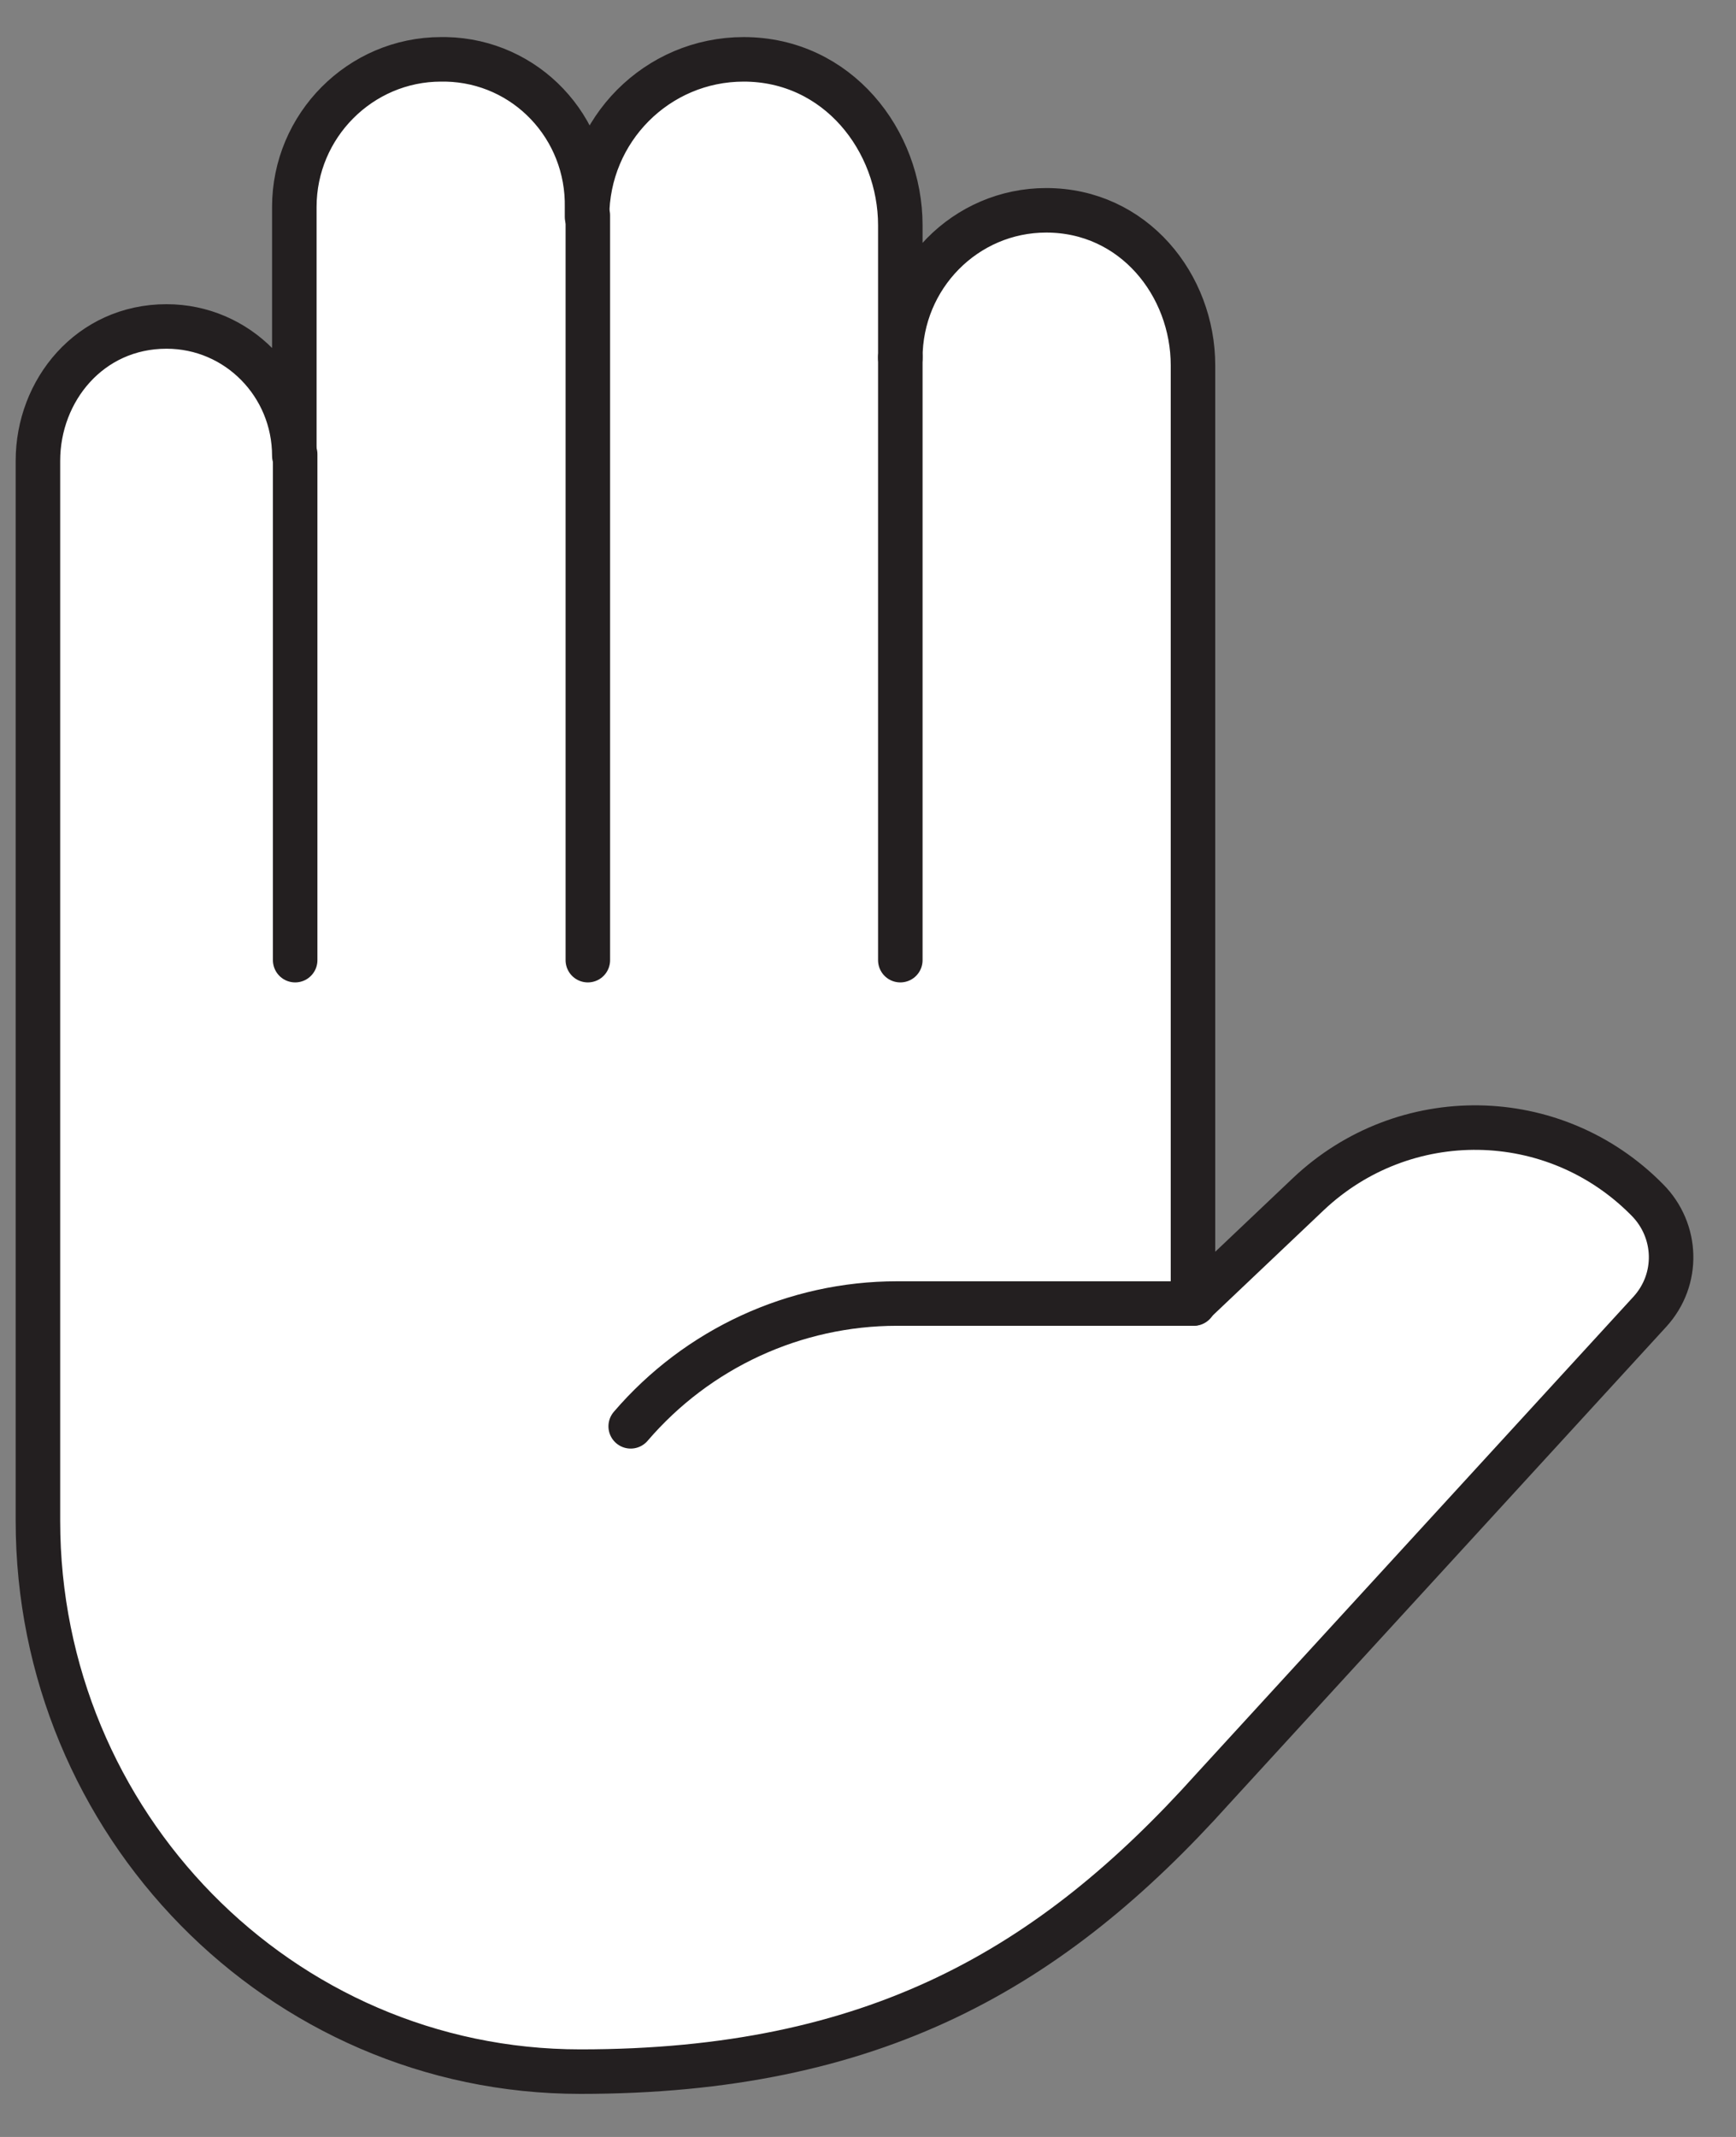 <svg width="39" height="48" viewBox="0 0 39 48" fill="none" xmlns="http://www.w3.org/2000/svg">
<rect x="0" y="0" width="39" height="48" fill="#808080" stroke="none"/>
<g clip-path="url(#clip0_3_60)">
<path d="M29.765 26.821L27.172 29.28V8.208C27.172 6.401 25.838 4.724 23.875 4.724C22.06 4.724 20.596 6.215 20.596 8.041V5.06C20.596 3.159 19.189 1.333 17.077 1.333C15.133 1.333 13.558 2.898 13.558 4.855V4.873V4.668C13.595 2.861 12.169 1.371 10.391 1.333C10.354 1.333 10.317 1.333 10.28 1.333C8.465 1.333 6.983 2.805 6.983 4.65V10.239C6.983 8.637 5.686 7.333 4.093 7.333C2.371 7.333 1.204 8.767 1.204 10.351V34.162C1.204 40.944 6.631 46.533 13.391 46.533C18.8 46.533 23.968 44.223 27.598 40.18L37.414 29.467C38.081 28.74 38.044 27.641 37.359 26.952C35.266 24.846 31.913 24.79 29.765 26.821Z" fill="white"/>
<path d="M6.631 10.202V21.567" stroke="#231F20" stroke-linecap="round" stroke-linejoin="round"/>
<path d="M13.206 4.836V21.567" stroke="#231F20" stroke-linecap="round" stroke-linejoin="round"/>
<path d="M20.226 8.022V21.567" stroke="#231F20" stroke-linecap="round" stroke-linejoin="round"/>
<path d="M26.82 29.28H20.152C17.855 29.28 15.67 30.287 14.169 32.038" stroke="#231F20" stroke-linecap="round" stroke-linejoin="round"/>
<path d="M29.394 26.821L26.801 29.28V8.208C26.801 6.401 25.468 4.724 23.504 4.724C21.689 4.724 20.226 6.215 20.226 8.041V5.06C20.226 3.159 18.818 1.333 16.707 1.333C14.762 1.333 13.188 2.917 13.188 4.873V4.668C13.225 2.861 11.817 1.371 10.02 1.333C9.983 1.333 9.946 1.333 9.909 1.333C8.094 1.333 6.612 2.824 6.612 4.65V10.239C6.612 8.637 5.334 7.333 3.741 7.333C2.019 7.333 0.852 8.767 0.852 10.351V34.162C0.852 40.944 6.279 46.533 13.04 46.533C19.633 46.533 23.616 44.223 27.246 40.18L37.062 29.467C37.729 28.74 37.692 27.641 37.007 26.952C34.914 24.828 31.543 24.79 29.394 26.821Z" stroke="#231F20" stroke-linecap="round" stroke-linejoin="round"/>
</g>
<defs>
<clipPath id="clip0_3_60">
<rect width="38.415" height="46.951" fill="white" transform="translate(0 0.439)"/>
</clipPath>
</defs>
</svg>
